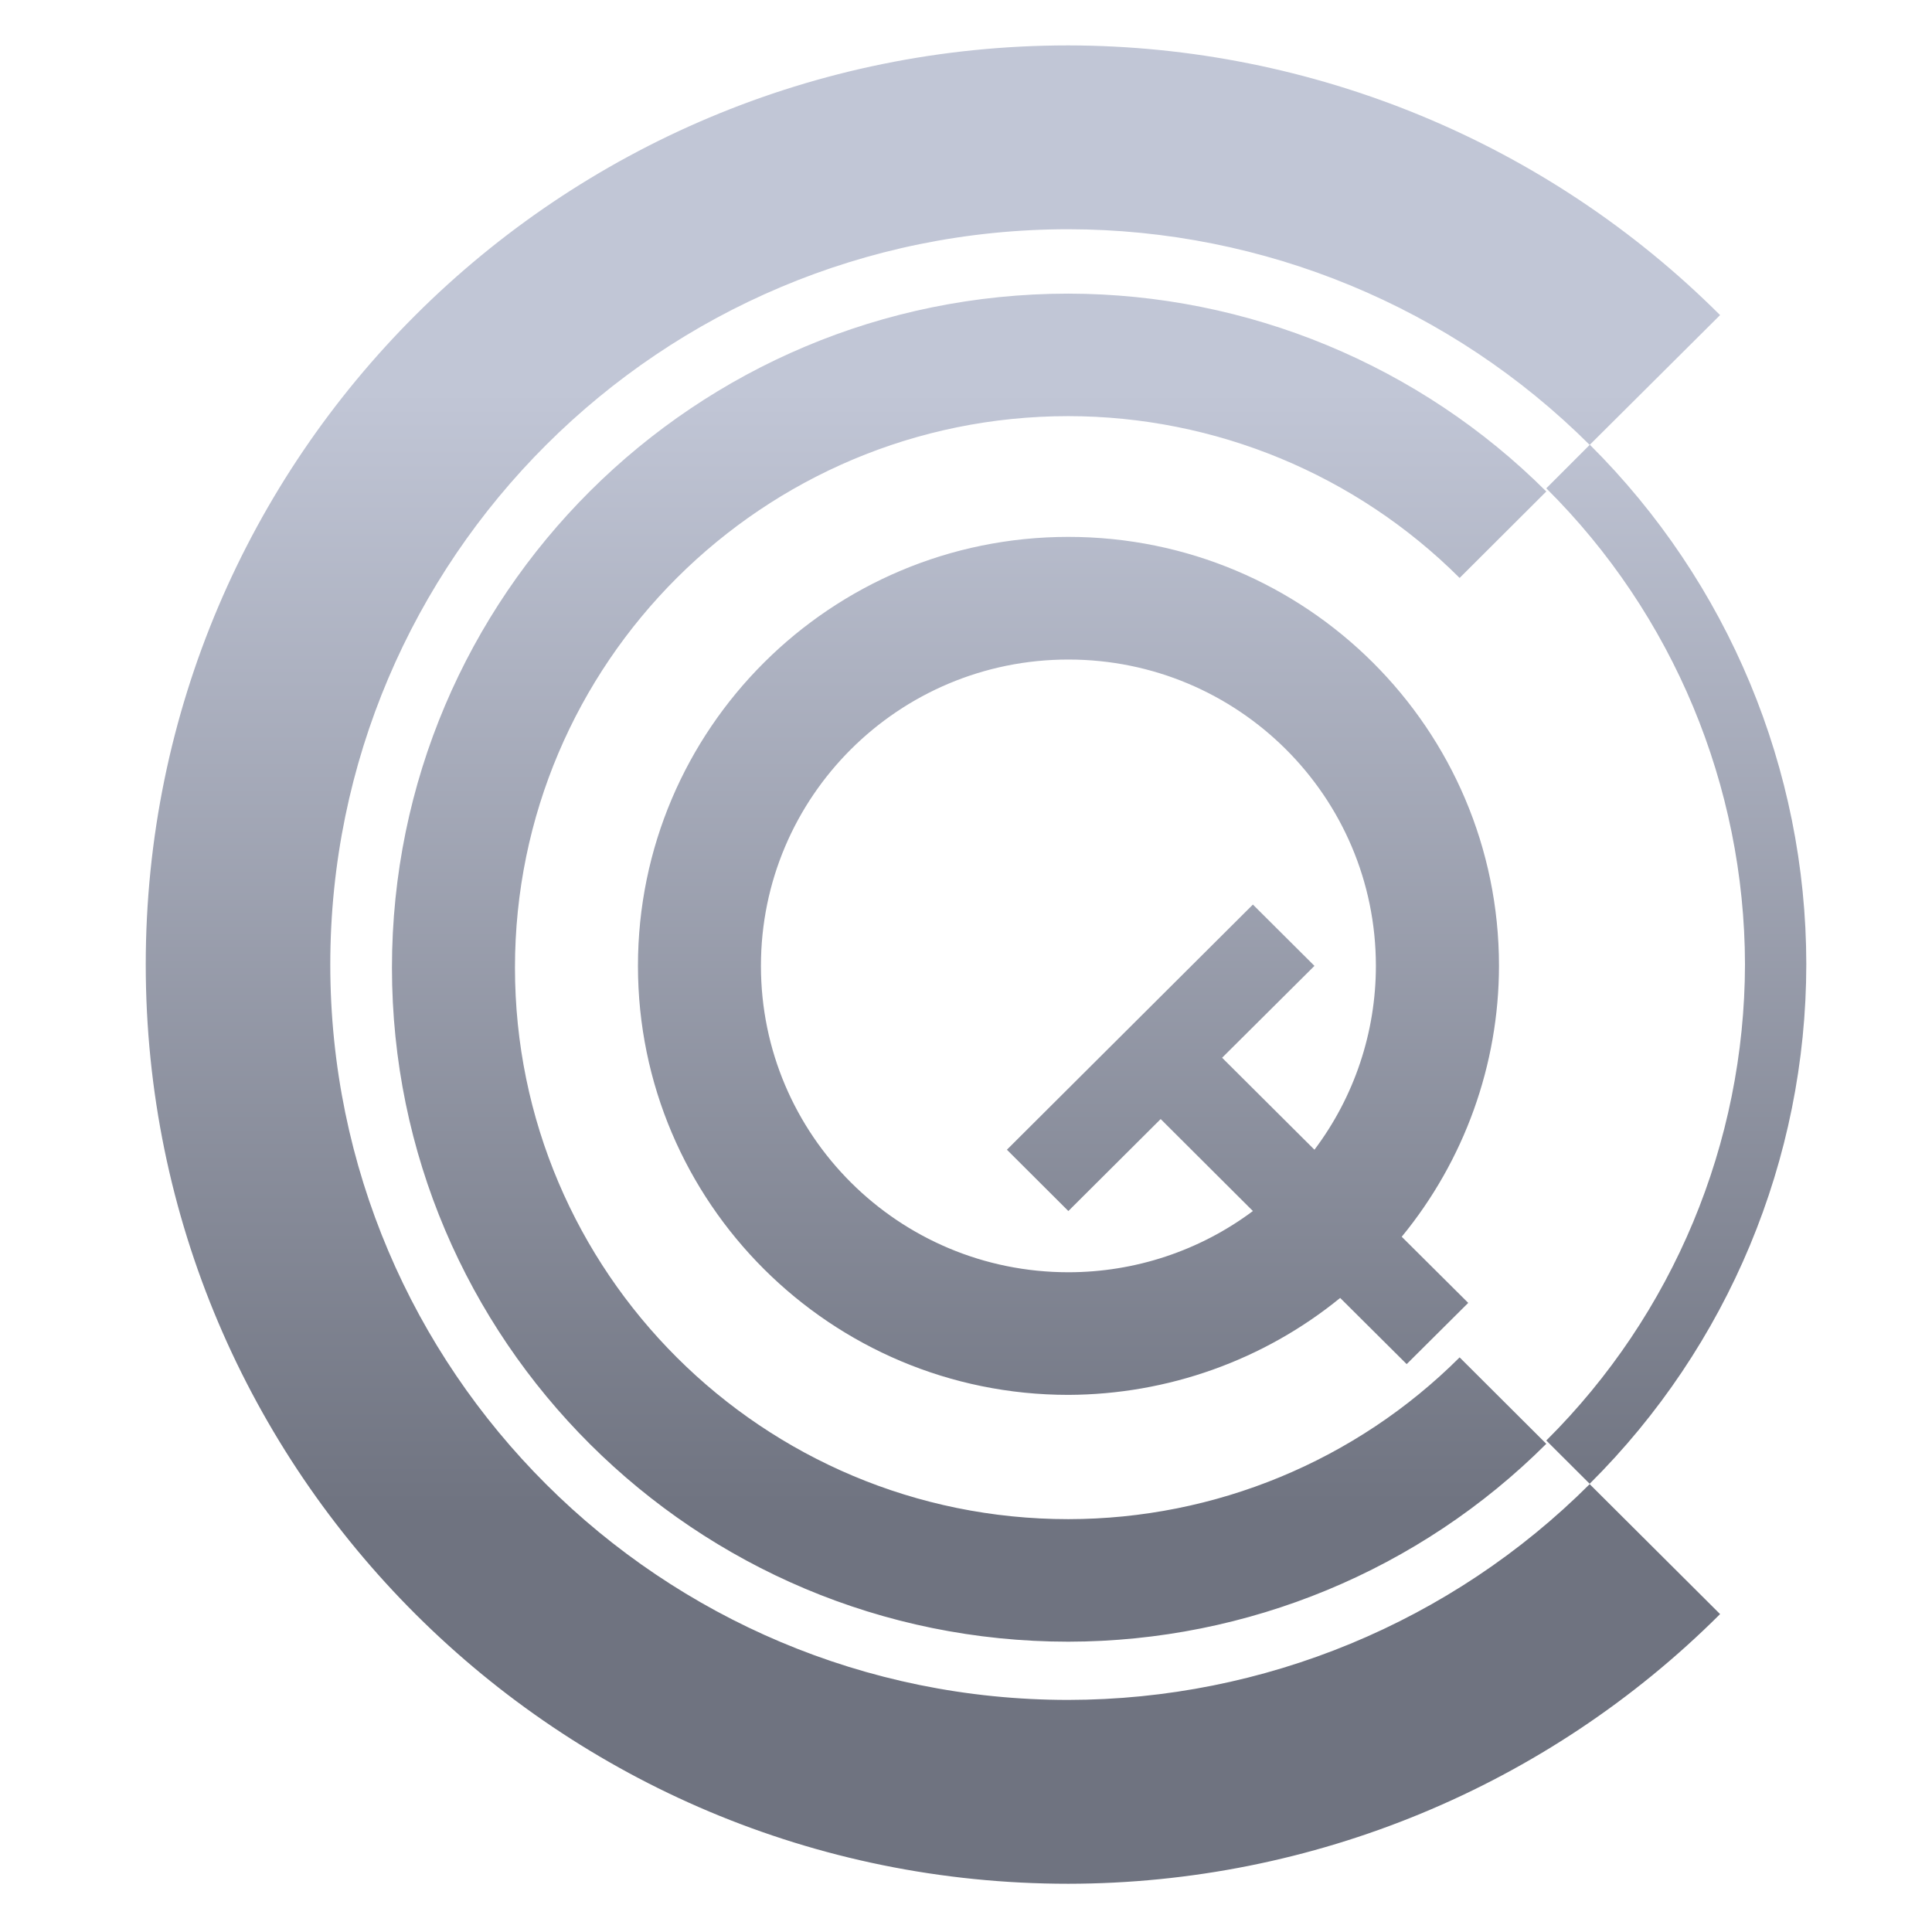 <svg xmlns="http://www.w3.org/2000/svg" xmlns:xlink="http://www.w3.org/1999/xlink" width="64" height="64" viewBox="0 0 64 64" version="1.1"><defs><linearGradient id="linear0" gradientUnits="userSpaceOnUse" x1="0" y1="0" x2="0" y2="1" gradientTransform="matrix(59.131,0,0,37.111,1.454,13.051)"><stop offset="0" style="stop-color:#c1c6d6;stop-opacity:1;"/><stop offset="1" style="stop-color:#6f7380;stop-opacity:1;"/></linearGradient></defs><g id="surface1"><path style=" stroke:none;fill-rule:nonzero;fill:url(#linear0);" d="M 35.387 1.504 C 18.508 1.504 4.828 15.141 4.828 31.953 C 4.828 48.77 18.508 62.402 35.387 62.402 C 43.488 62.395 51.254 59.184 56.98 53.469 L 52.66 49.164 C 48.082 53.738 41.867 56.305 35.387 56.312 C 21.883 56.312 10.941 45.406 10.941 31.953 C 10.941 18.504 21.883 7.594 35.387 7.594 C 41.867 7.598 48.082 10.172 52.66 14.738 L 56.98 10.438 C 51.254 4.723 43.488 1.516 35.387 1.504 Z M 52.66 14.738 L 51.223 16.176 C 55.43 20.355 57.793 26.031 57.805 31.945 C 57.793 37.867 55.43 43.539 51.223 47.719 L 52.66 49.152 C 57.25 44.59 59.832 38.398 59.836 31.941 C 59.832 25.484 57.25 19.289 52.66 14.727 Z M 51.223 47.828 L 48.352 44.965 C 44.914 48.395 40.254 50.32 35.391 50.324 C 25.266 50.324 17.059 42.148 17.059 32.055 C 17.059 21.969 25.266 13.785 35.391 13.785 C 40.254 13.789 44.914 15.715 48.352 19.145 L 51.223 16.281 C 47.027 12.094 41.332 9.734 35.391 9.727 C 23.02 9.727 12.984 19.723 12.984 32.055 C 12.984 44.387 23.02 54.383 35.391 54.383 C 41.332 54.375 47.027 52.016 51.223 47.828 Z M 35.391 17.785 C 27.52 17.785 21.133 24.148 21.133 31.996 C 21.133 39.84 27.52 46.207 35.391 46.207 C 38.676 46.195 41.855 45.066 44.395 42.996 L 46.598 45.188 L 48.637 43.16 L 46.434 40.969 C 48.512 38.438 49.652 35.266 49.656 31.996 C 49.656 24.148 43.27 17.785 35.391 17.785 Z M 35.391 21.848 C 41.02 21.848 45.578 26.391 45.578 31.996 C 45.578 34.191 44.867 36.328 43.543 38.086 L 40.484 35.039 L 43.543 31.996 L 41.504 29.965 L 33.355 38.086 L 35.391 40.117 L 38.449 37.07 L 41.504 40.117 C 39.742 41.434 37.598 42.145 35.391 42.145 C 29.766 42.145 25.207 37.602 25.207 31.996 C 25.207 26.391 29.766 21.848 35.391 21.848 Z M 35.391 21.848 "/></g></svg>

